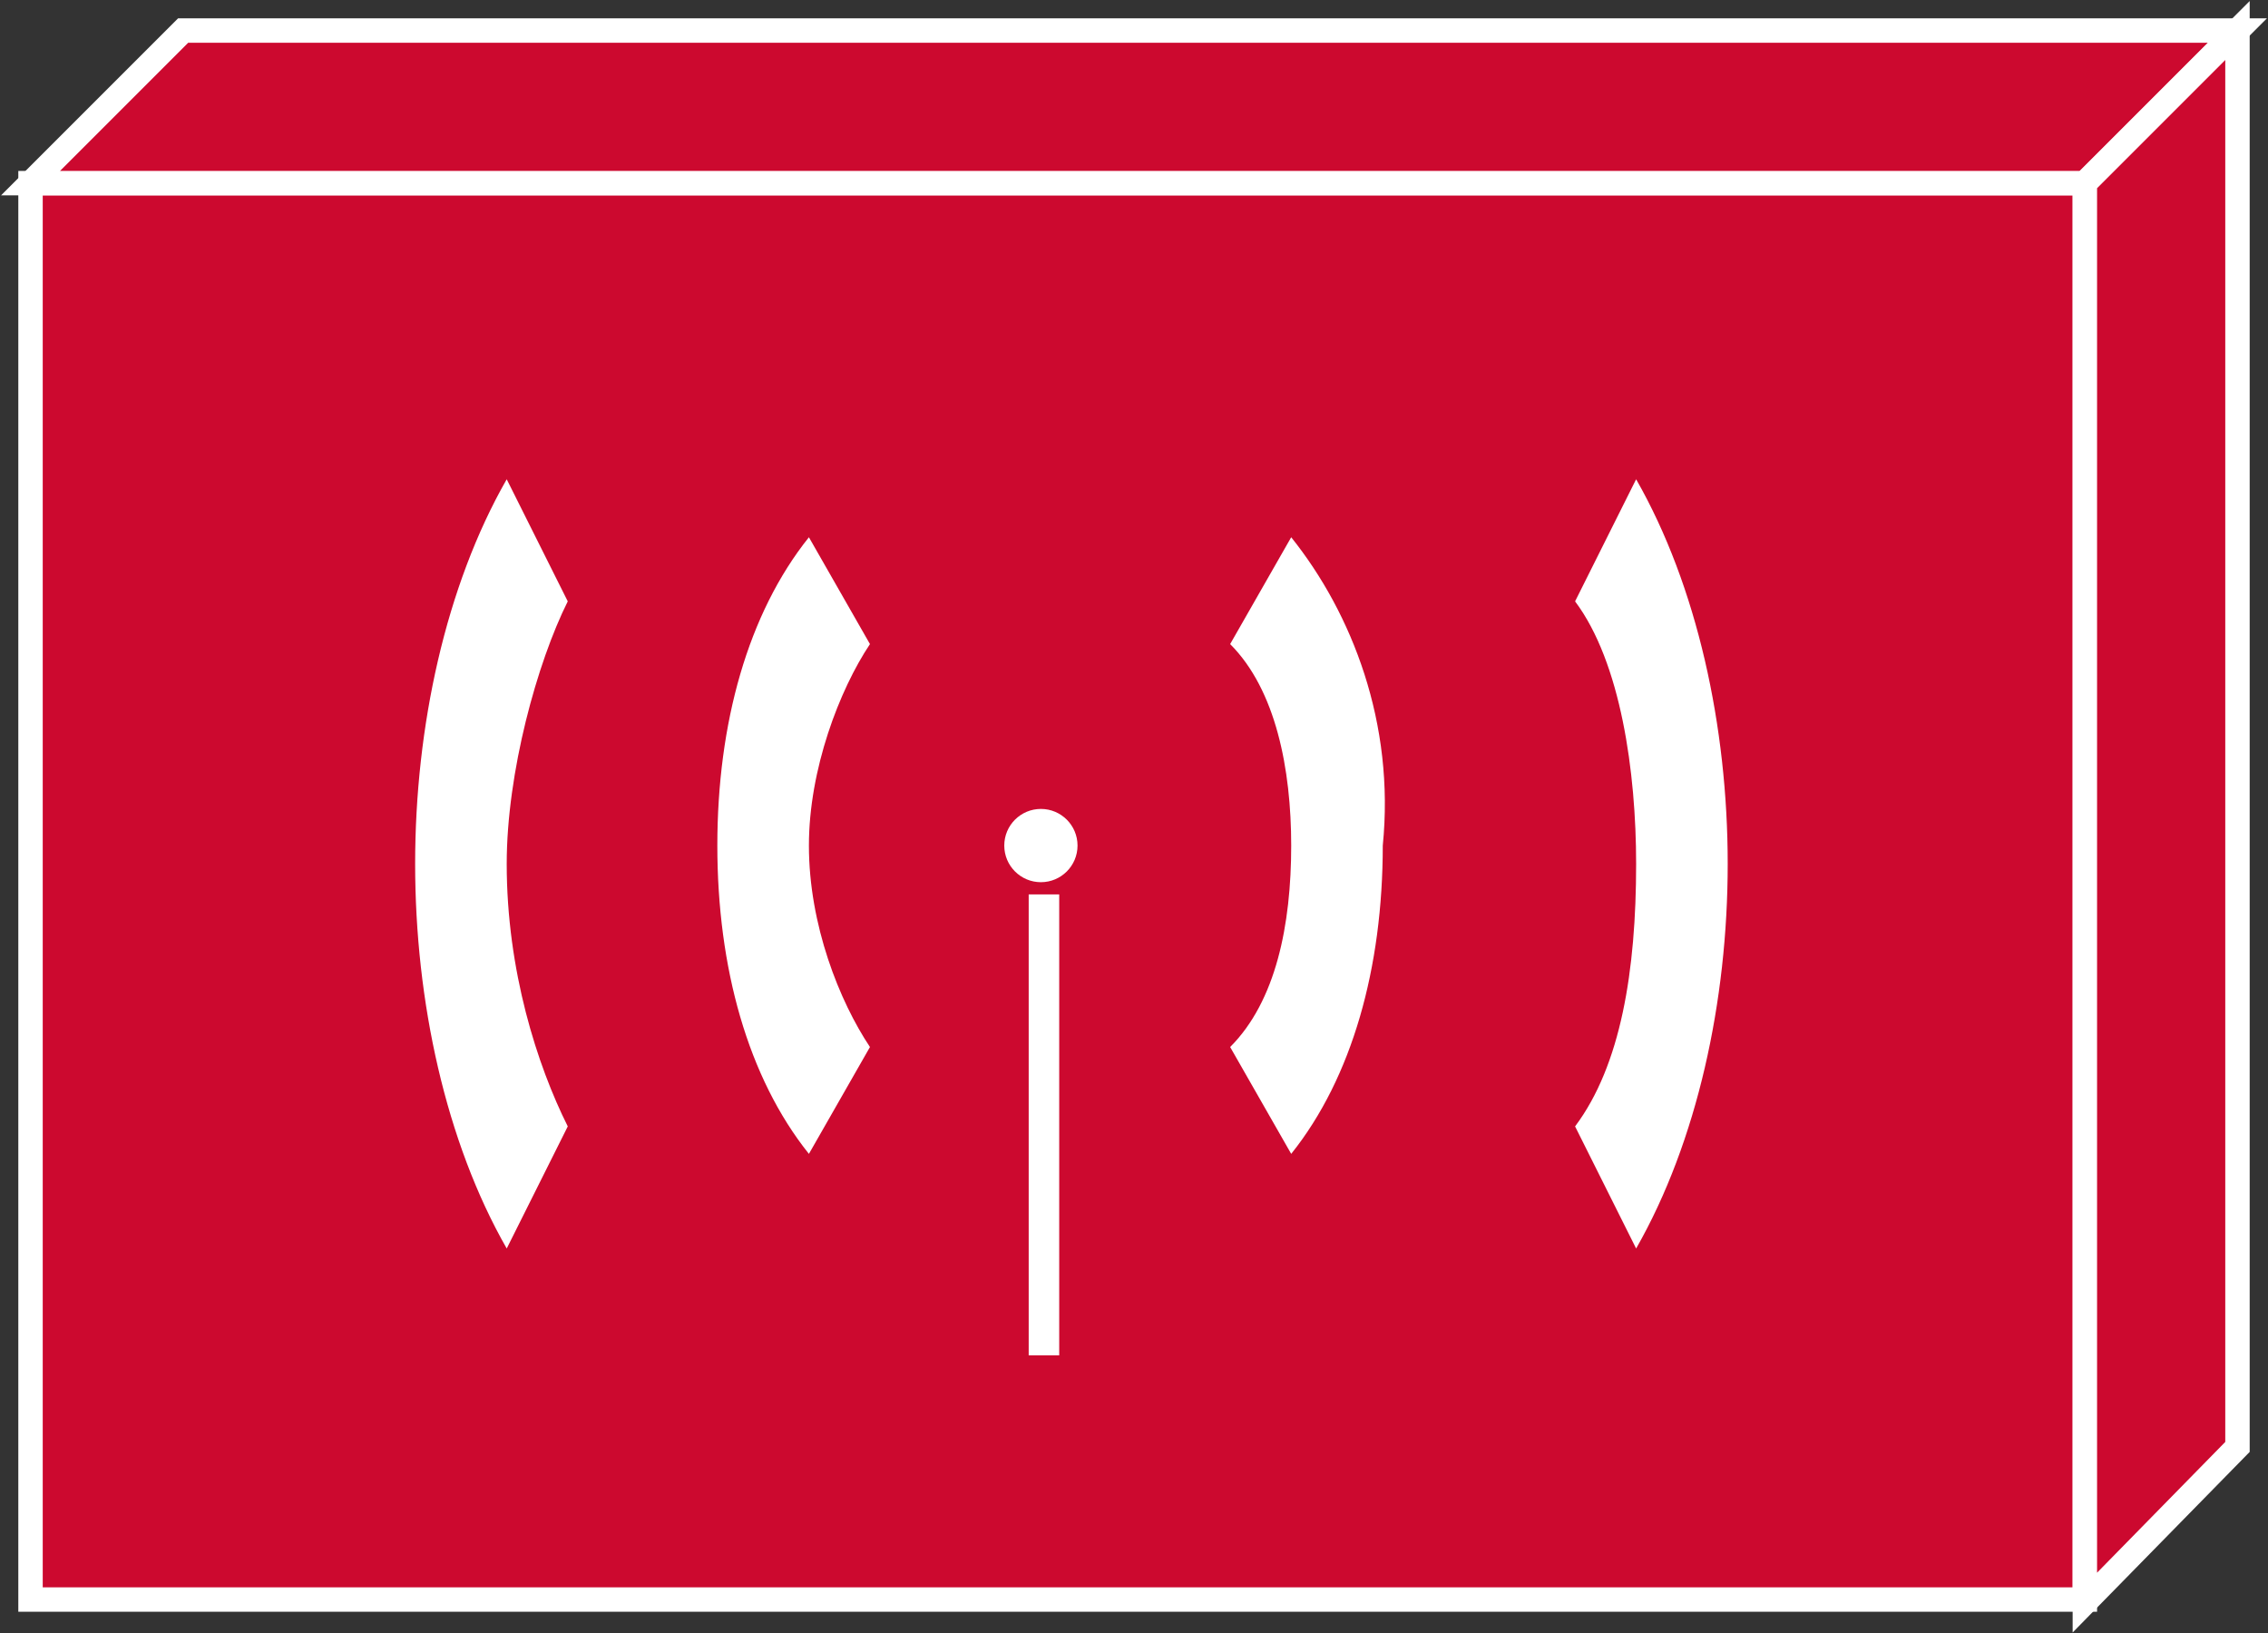 <?xml version="1.0" encoding="utf-8"?>
<!-- Generator: Adobe Illustrator 20.1.0, SVG Export Plug-In . SVG Version: 6.00 Build 0)  -->
<svg version="1.1" id="Layer_1" xmlns="http://www.w3.org/2000/svg" xmlns:xlink="http://www.w3.org/1999/xlink" x="0px" y="0px"
	 viewBox="0 0 74.3 53.5" style="enable-background:new 0 0 74.3 53.5;" xml:space="preserve">
<rect x="0" y="0" width="74.3" height="53.5" fill="#333333" stroke="none"/>
<style type="text/css">
	.st0{fill:#CC092F;stroke:#FFFFFF;stroke-width:0.8;}
	.st1{fill:#FFFFFF;}
	.st2{fill:none;stroke:#FFFFFF;stroke-miterlimit:1;}
</style>
<g>
	<g>
		<g>
			<g>
				<rect x="1" y="6" class="st0" width="67.3" height="46.4"/>
			</g>
			<g>
				<polygon class="st0" points="1,6 6,1 73.3,1 68.3,6 				"/>
			</g>
			<g>
				<polygon class="st0" points="68.3,52.5 73.3,47.4 73.3,1 68.3,6 				"/>
			</g>
		</g>
	</g>
	<path class="st1" d="M40.3,34.3c1.5-1.5,2-4,2-6.6c0-2.5-0.5-5.1-2-6.6l2-3.5c2,2.5,3.4,6.1,3,10.1c0,4-1,7.6-3,10.1L40.3,34.3z"/>
	<path class="st1" d="M51.6,36.9c1.5-2,2-5.1,2-8.6c0-3-0.5-6.6-2-8.6l2-4c2,3.5,3,8.1,3,12.6c0,4.5-1,9.1-3,12.6L51.6,36.9z"/>
	<path class="st1" d="M28.5,34.3c-1-1.5-2-4-2-6.6c0-2.5,1-5.1,2-6.6l-2-3.5c-2,2.5-3,6.1-3,10.1c0,4,1,7.6,3,10.1L28.5,34.3z"/>
	<path class="st1" d="M18.6,36.9c-1-2-2-5.1-2-8.6c0-3,1-6.6,2-8.6l-2-4c-2,3.5-3,8.1-3,12.6c0,4.5,1,9.1,3,12.6L18.6,36.9z"/>
	<line class="st2" x1="34.2" y1="29.3" x2="34.2" y2="44.4"/>
	<circle class="st1" cx="34.1" cy="27.7" r="1.2"/>
</g>
</svg>
